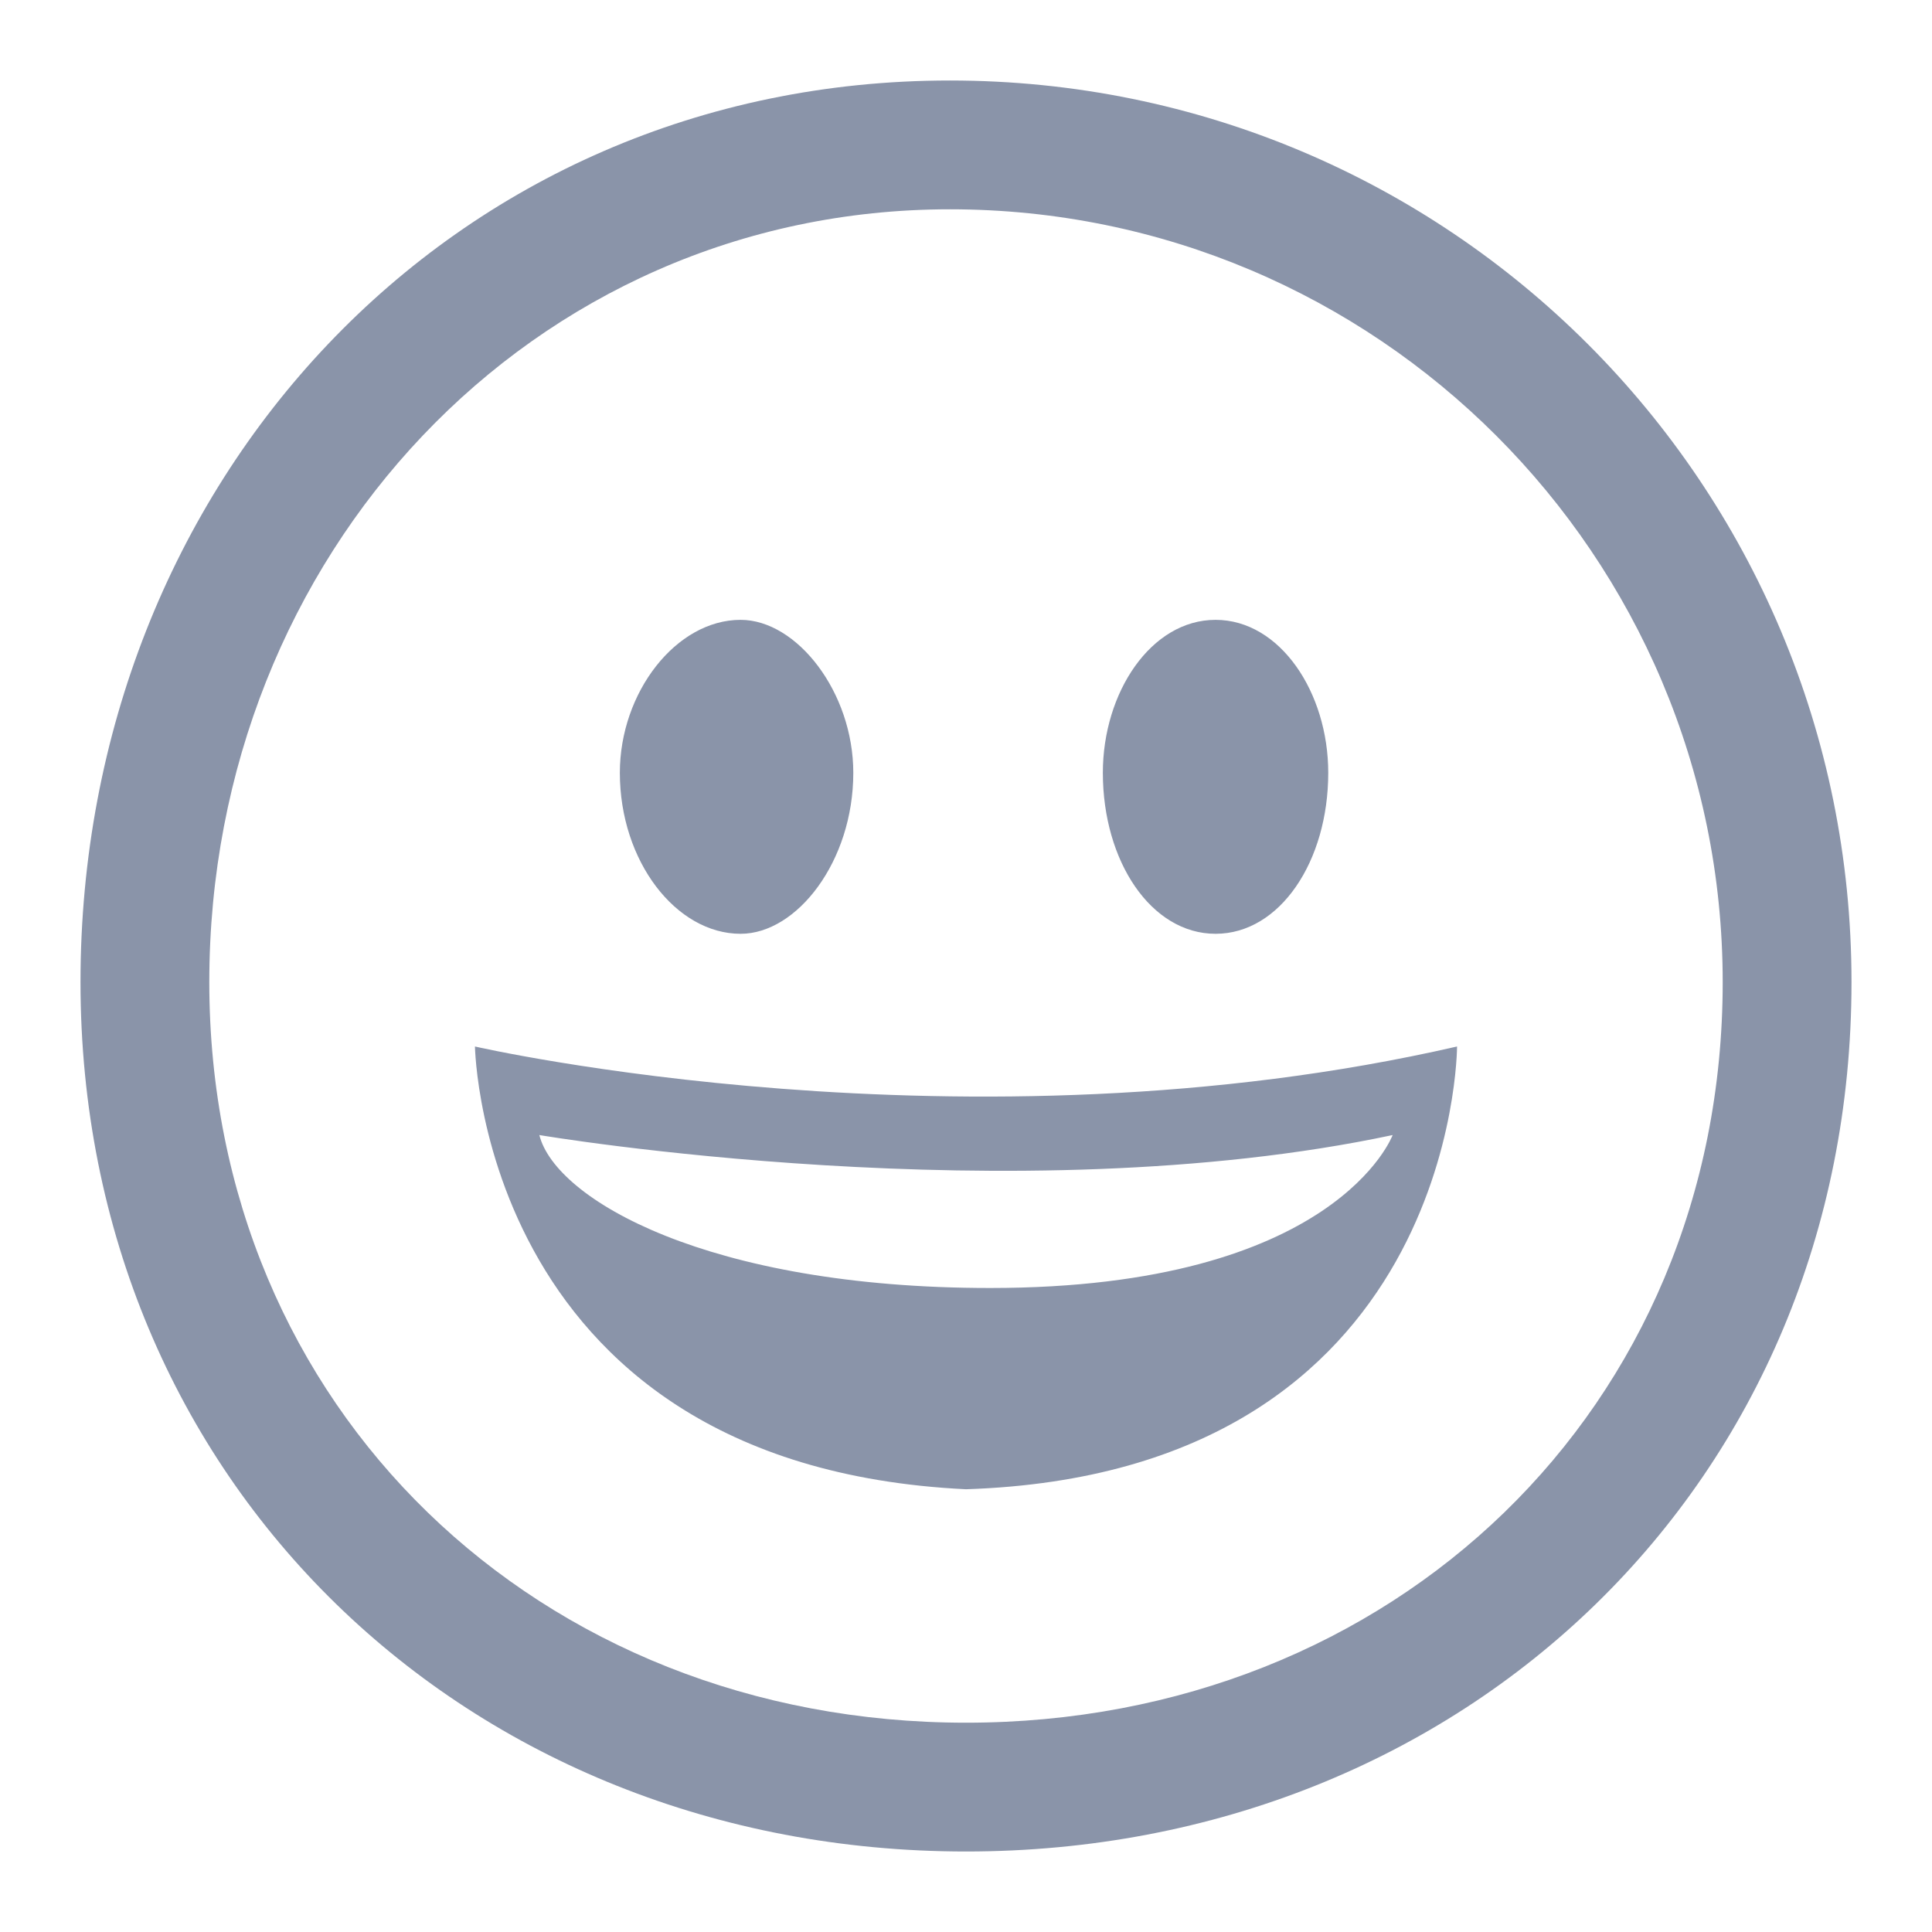 <svg version="1.2" xmlns="http://www.w3.org/2000/svg" viewBox="0 0 24 24" width="24" height="24">
	<title>emoji-svg</title>
	<style>
		.s0 { fill: #8A94A9 } 
	</style>
	<path id="Layer" fill-rule="evenodd" class="s0" d="m23 12.2c0 6.2-4.8 10.8-11 10.8-6.2 0-11-4.6-11-10.8 0-6.2 4.6-11.2 10.8-11.2 6.2 0 11.2 5 11.2 11.2zm-1.6 0c0-5.3-4.3-9.6-9.6-9.6-5.2 0-9.2 4.3-9.2 9.6 0 5.3 4.1 9.2 9.4 9.2 5.3 0 9.4-3.9 9.4-9.2zm-3.3 0.8c0 0 0 5.3-6.1 5.5-6.2-0.3-6.1-5.8-6.1-5.5 0 0 6.1 1.4 12.2 0zm-10.4-3.4c0-1 0.7-1.9 1.5-1.9 0.7 0 1.4 0.9 1.4 1.9 0 1.1-0.7 2-1.4 2-0.8 0-1.5-0.9-1.5-2zm-1 4.5c0.2 0.8 2.1 1.9 5.6 1.9 4.3 0 5-1.9 5-1.9-4.7 1-10.6 0-10.6 0zm7-4.5c0-1 0.6-1.9 1.4-1.9 0.8 0 1.4 0.9 1.4 1.9 0 1.1-0.6 2-1.4 2-0.8 0-1.4-0.9-1.4-2z"/>
</svg>